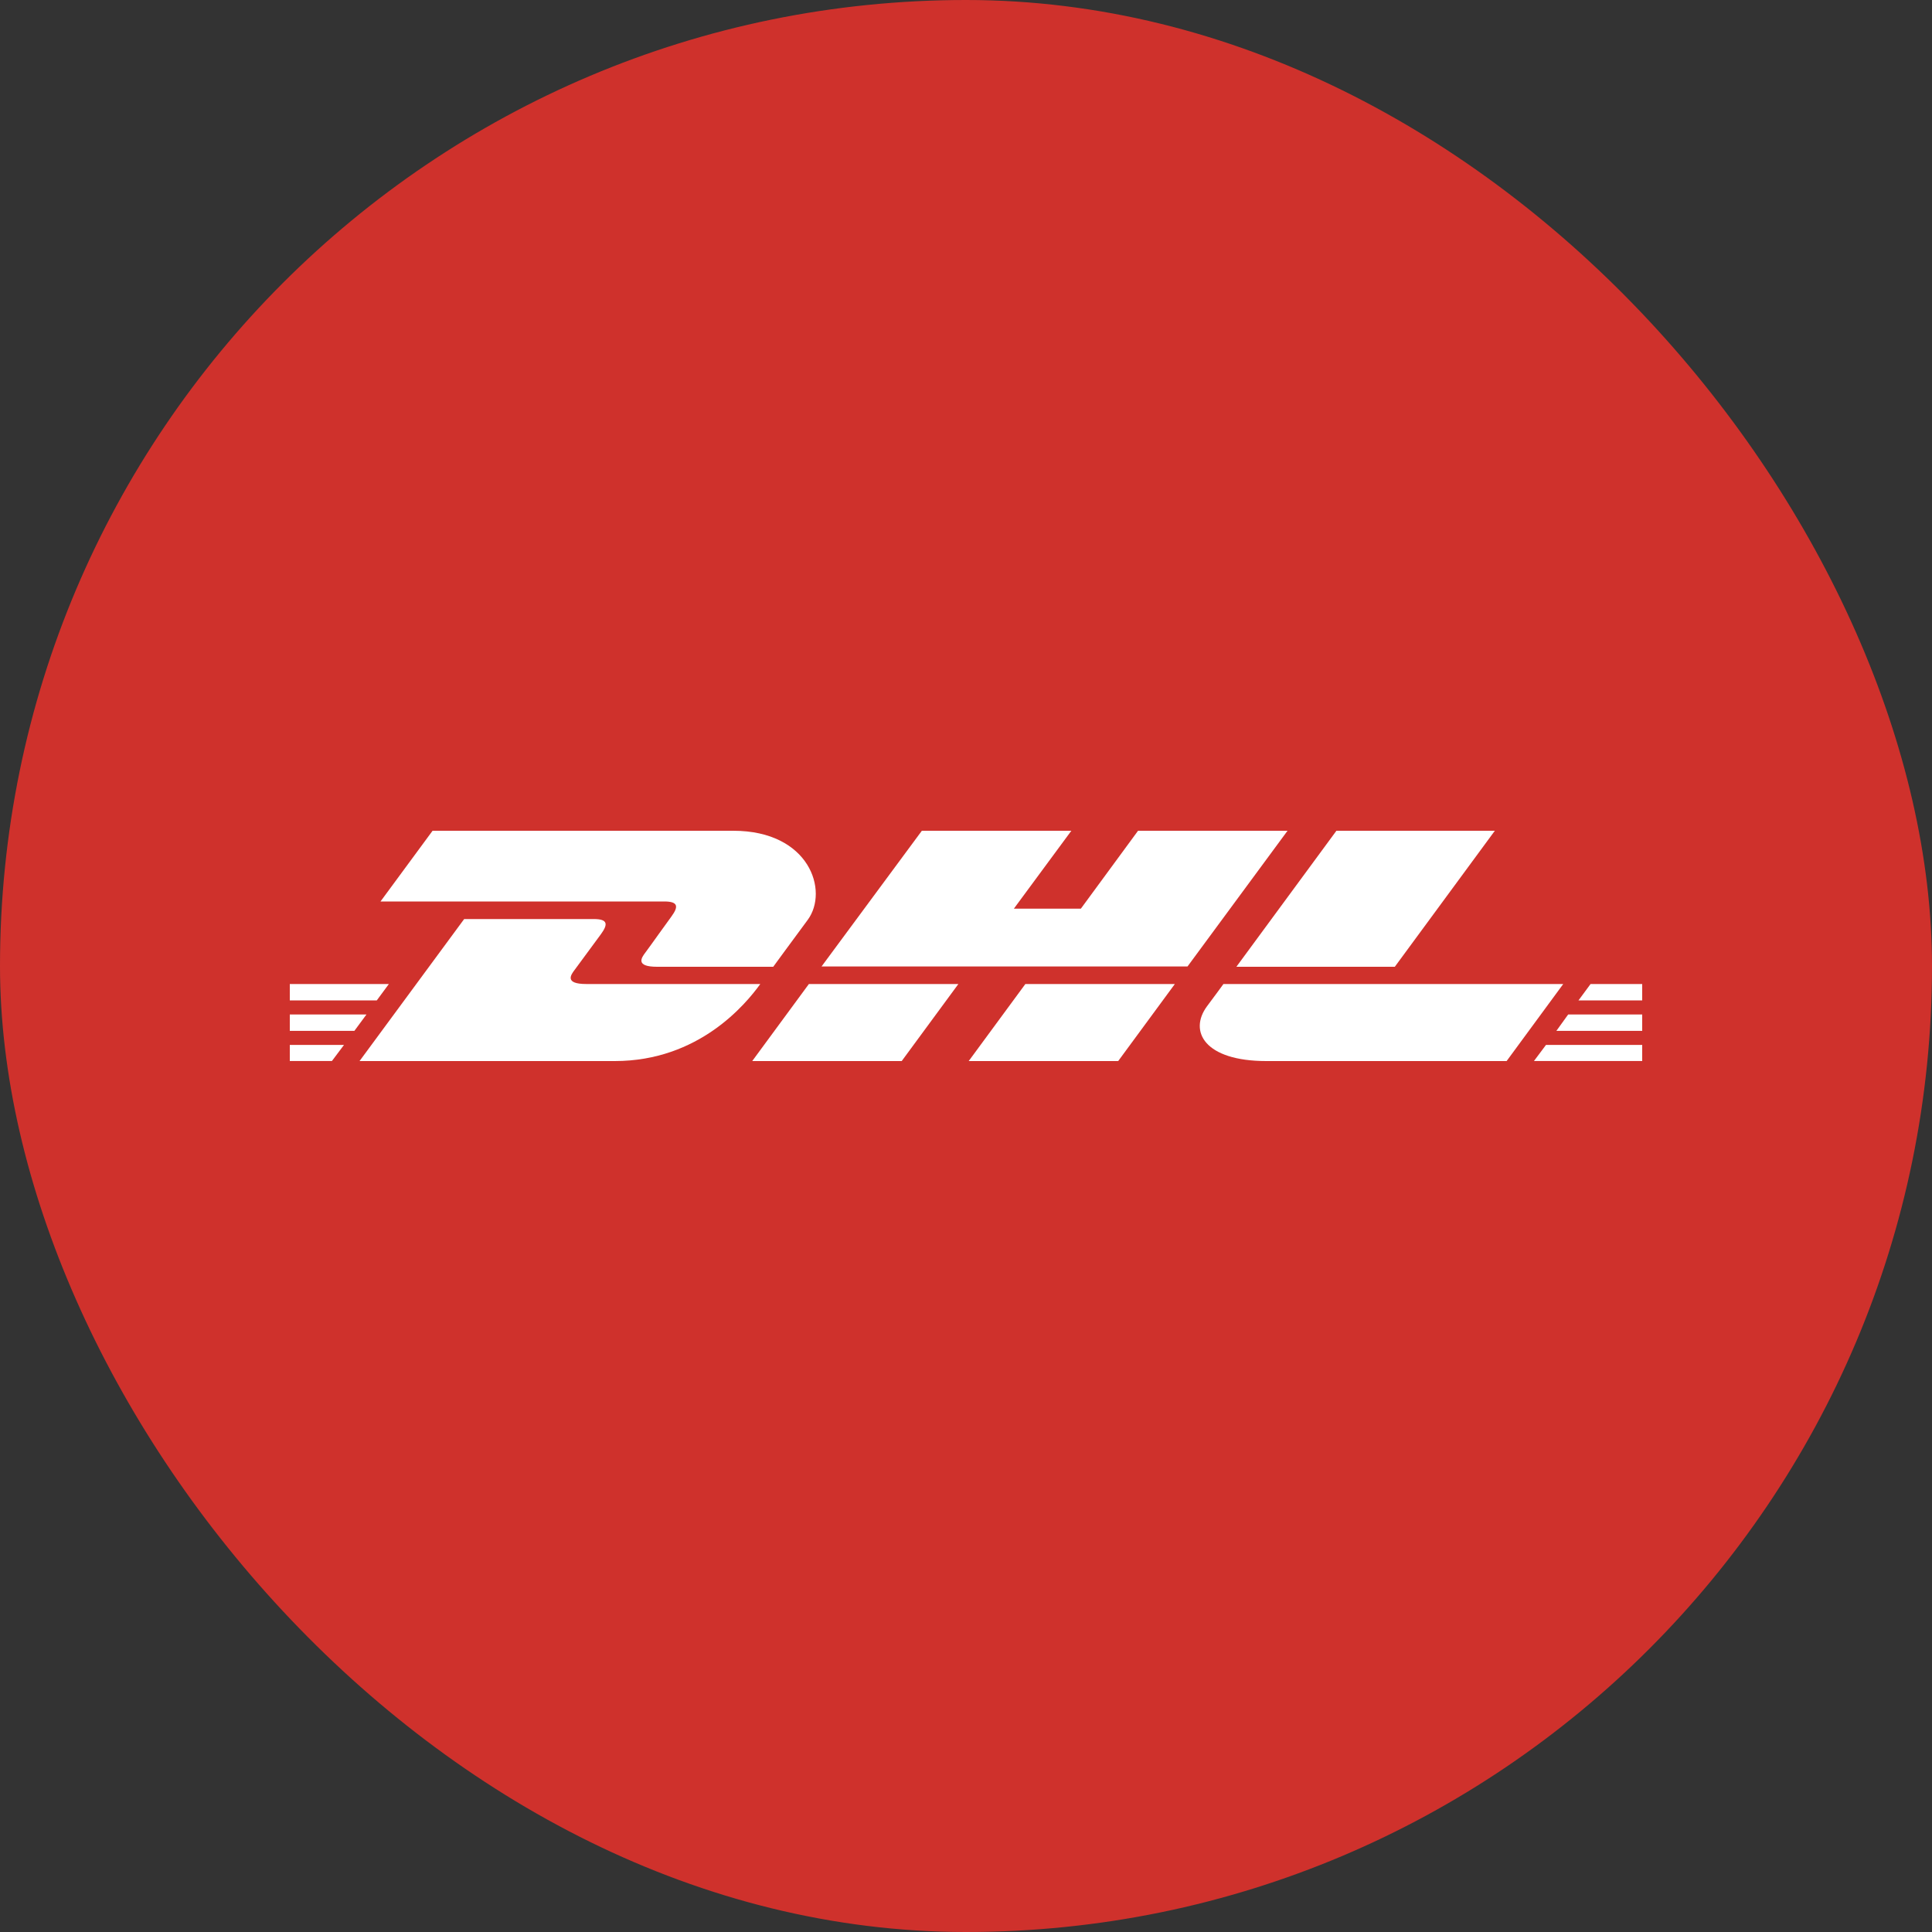 <svg width="40" height="40" viewBox="0 0 40 40" fill="none" xmlns="http://www.w3.org/2000/svg">
<rect x="0" y="0" width="40" height="40" fill="#333333" stroke="none"/>
<rect width="40" height="40" rx="20" fill="#CF312C"/>
<path d="M34 20.373H32.931L32.681 20.712H34V20.373Z" fill="white"/>
<path d="M34 21.004H32.467L32.223 21.343H34V21.004Z" fill="white"/>
<path d="M34 21.634H32.008L31.759 21.967H34V21.634Z" fill="white"/>
<path d="M6.872 21.967H6V21.634H7.122L6.872 21.967Z" fill="white"/>
<path d="M7.337 21.343H6V21.004H7.587L7.337 21.343Z" fill="white"/>
<path d="M7.801 20.712H6V20.373H8.051L7.801 20.712Z" fill="white"/>
<path d="M7.878 18.664L8.956 17.2H15.182C16.759 17.2 17.164 18.444 16.723 19.045C16.396 19.486 16.009 20.016 16.009 20.016H13.604C13.146 20.016 13.283 19.825 13.36 19.724C13.435 19.623 13.533 19.486 13.631 19.349C13.729 19.212 13.828 19.075 13.902 18.974C14.045 18.777 14.051 18.664 13.753 18.664H7.878Z" fill="white"/>
<path d="M9.61 19.028L7.444 21.968H12.729C14.473 21.968 15.444 20.784 15.741 20.373H12.14C11.682 20.373 11.819 20.183 11.896 20.082L12.444 19.338C12.586 19.141 12.592 19.028 12.295 19.028H9.61Z" fill="white"/>
<path d="M18.669 21.968L19.842 20.373H16.747L15.574 21.968H18.669Z" fill="white"/>
<path d="M17.009 20.01H24.586L26.657 17.2H23.562L22.378 18.813H20.991L22.181 17.2H19.086L17.009 20.01Z" fill="white"/>
<path d="M23.151 21.968L24.324 20.373H21.229L20.056 21.968H23.151Z" fill="white"/>
<path d="M28.878 20.016L30.949 17.2H27.669L25.598 20.016H28.878Z" fill="white"/>
<path d="M24.991 20.832C25.104 20.683 25.33 20.373 25.33 20.373H32.365L31.193 21.968H26.217C24.943 21.968 24.604 21.355 24.991 20.832Z" fill="white"/>
</svg>
